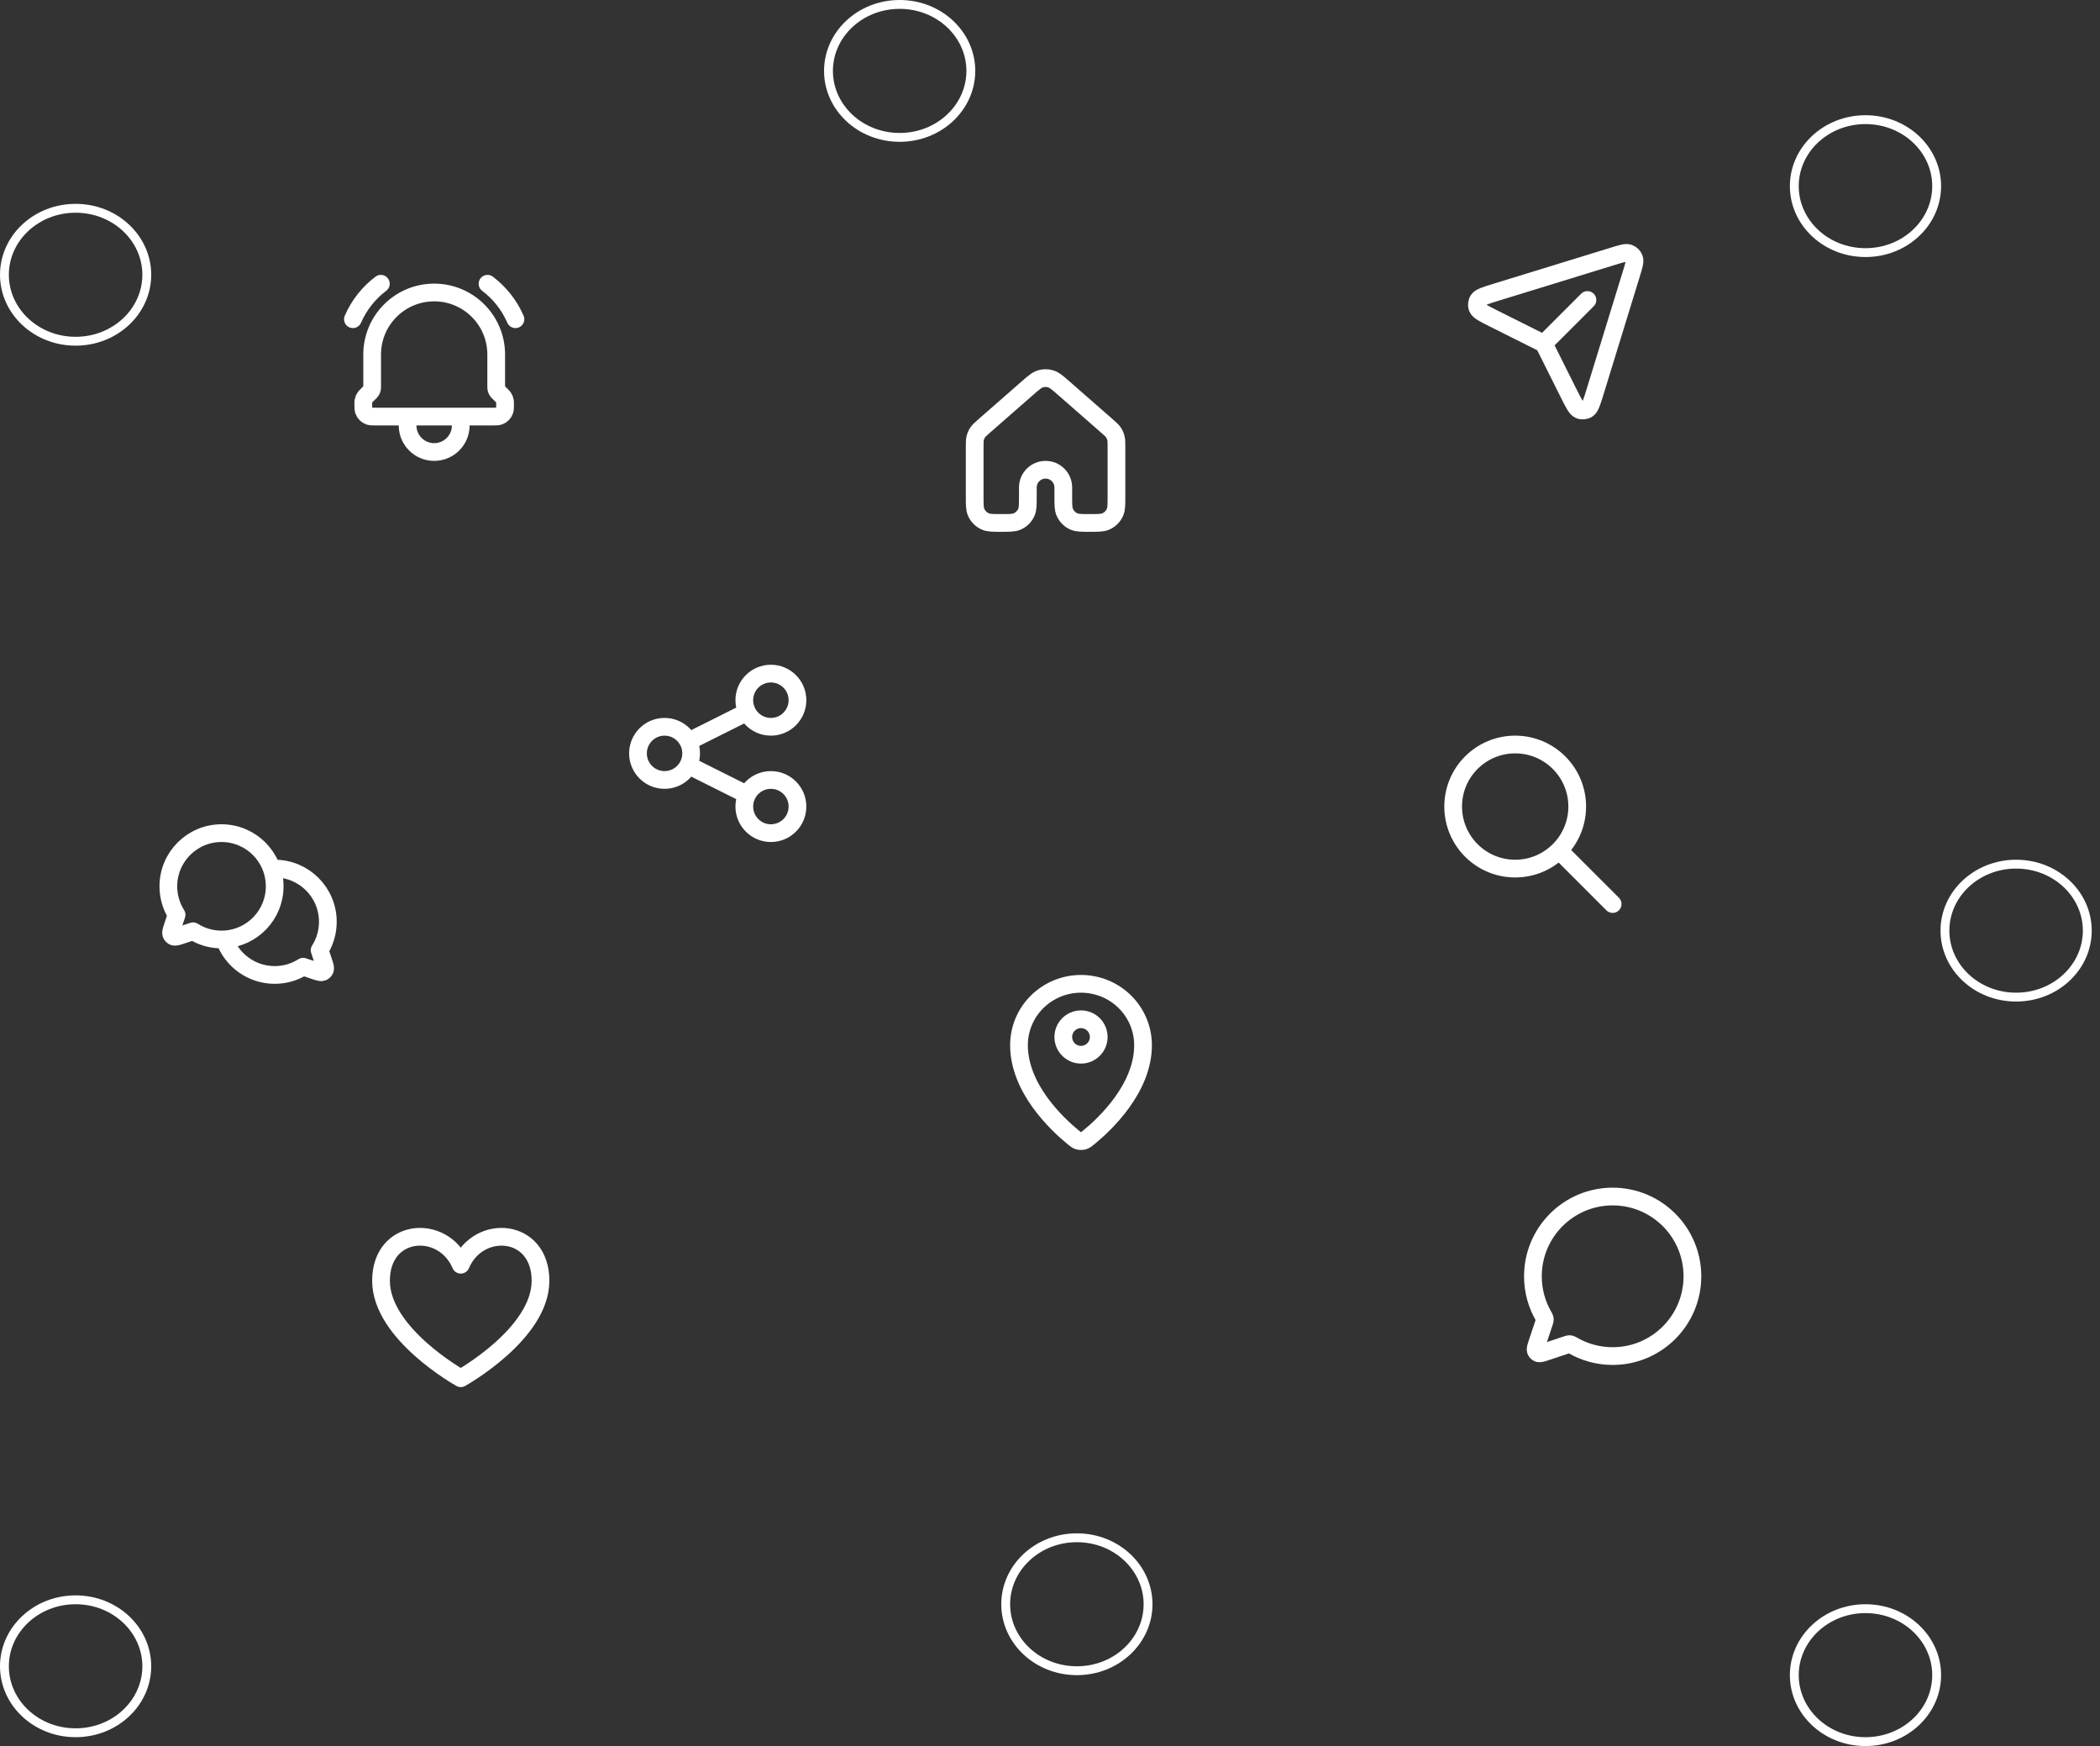 <svg width="237" height="197" viewBox="0 0 237 197" fill="none" xmlns="http://www.w3.org/2000/svg">
    <rect x="0" y="0" width="237" height="197" fill="#333333" stroke="none"/>
    <path
        d="M52 142.694C50 138 43 138.5 43 144.5C43 150.5 52 155.5 52 155.5C52 155.5 61 150.5 61 144.5C61 138.5 54 138 52 142.694Z"
        stroke="white" stroke-width="2" stroke-linecap="round" stroke-linejoin="round" />
    <path
        d="M177.51 151.802C178.831 152.564 180.365 153 182 153C186.97 153 191 148.971 191 144C191 139.029 186.971 135 182 135C177.029 135 173 139.029 173 144C173 145.635 173.436 147.168 174.198 148.49L174.201 148.495C174.274 148.622 174.311 148.686 174.328 148.747C174.344 148.804 174.348 148.855 174.344 148.915C174.34 148.978 174.319 149.044 174.275 149.176L173.506 151.482L173.505 151.485C173.343 151.972 173.262 152.215 173.319 152.377C173.37 152.519 173.482 152.63 173.623 152.681C173.785 152.738 174.027 152.658 174.512 152.496L174.518 152.494L176.824 151.725C176.955 151.681 177.022 151.659 177.086 151.655C177.145 151.651 177.196 151.656 177.253 151.672C177.314 151.689 177.378 151.726 177.506 151.799L177.51 151.802Z"
        stroke="white" stroke-width="2" stroke-linecap="round" stroke-linejoin="round" />
    <path
        d="M25.338 105.99C28.495 105.815 31 103.2 31 100C31 96.686 28.314 94 25 94C21.686 94 19 96.686 19 100C19 101.181 19.341 102.282 19.93 103.21L19.506 104.482L19.505 104.484C19.343 104.971 19.262 105.215 19.319 105.377C19.37 105.518 19.482 105.63 19.623 105.68C19.785 105.738 20.027 105.657 20.511 105.496L20.518 105.494L21.79 105.07C22.718 105.659 23.819 106 25 106C25.113 106 25.226 105.997 25.338 105.99ZM25.338 105.99C25.338 105.991 25.338 105.99 25.338 105.99ZM25.338 105.99C26.159 108.326 28.384 110 31 110C32.181 110 33.282 109.659 34.21 109.07L35.482 109.494L35.484 109.494C35.972 109.657 36.216 109.738 36.378 109.68C36.519 109.63 36.63 109.518 36.68 109.377C36.738 109.215 36.657 108.971 36.494 108.482L36.07 107.21L36.212 106.975C36.714 106.098 36.999 105.082 36.999 104C36.999 100.686 34.314 98 31 98L30.775 98.004L30.662 98.01"
        stroke="white" stroke-width="2" stroke-linecap="round" stroke-linejoin="round" />
    <path
        d="M52 47V48C52 49.657 50.657 51 49 51C47.343 51 46 49.657 46 48V47M52 47H46M52 47H55.59C55.973 47 56.165 47 56.32 46.948C56.616 46.848 56.847 46.616 56.947 46.32C57 46.164 57 45.971 57 45.586C57 45.417 56.999 45.333 56.986 45.252C56.961 45.1 56.902 44.956 56.813 44.831C56.765 44.765 56.705 44.705 56.586 44.586L56.196 44.196C56.071 44.071 56 43.9 56 43.722V40C56 36.134 52.866 33 49 33C45.134 33 42 36.134 42 40V43.722C42 43.9 41.929 44.071 41.804 44.196L41.414 44.586C41.295 44.705 41.235 44.765 41.188 44.831C41.098 44.956 41.038 45.1 41.013 45.252C41 45.333 41 45.417 41 45.586C41 45.971 41 46.164 41.053 46.32C41.152 46.616 41.385 46.848 41.681 46.948C41.836 47 42.027 47 42.41 47H46M55.019 32.014C56.398 33.053 57.484 34.432 58.172 36.016M42.982 32.014C41.603 33.053 40.516 34.432 39.828 36.016"
        stroke="white" stroke-width="2" stroke-linecap="round" stroke-linejoin="round" />
    <path
        d="M78 86.5L84 89.5M84 80.5L78 83.5M87 94C85.343 94 84 92.657 84 91C84 89.343 85.343 88 87 88C88.657 88 90 89.343 90 91C90 92.657 88.657 94 87 94ZM75 88C73.343 88 72 86.657 72 85C72 83.343 73.343 82 75 82C76.657 82 78 83.343 78 85C78 86.657 76.657 88 75 88ZM87 82C85.343 82 84 80.657 84 79C84 77.343 85.343 76 87 76C88.657 76 90 77.343 90 79C90 80.657 88.657 82 87 82Z"
        stroke="white" stroke-width="2" stroke-linecap="round" stroke-linejoin="round" />
    <path
        d="M176 96L182 102M171 98C167.134 98 164 94.866 164 91C164 87.134 167.134 84 171 84C174.866 84 178 87.134 178 91C178 94.866 174.866 98 171 98Z"
        stroke="white" stroke-width="2" stroke-linecap="round" stroke-linejoin="round" />
    <path
        d="M115 117.923C115 122.775 119.244 126.787 121.123 128.325C121.392 128.545 121.528 128.657 121.729 128.713C121.885 128.757 122.115 128.757 122.271 128.713C122.472 128.657 122.607 128.546 122.877 128.325C124.756 126.787 129 122.775 129 117.923C129 116.087 128.262 114.326 126.95 113.028C125.637 111.729 123.857 111 122 111C120.144 111 118.363 111.73 117.05 113.028C115.737 114.326 115 116.087 115 117.923Z"
        stroke="white" stroke-width="2" stroke-linecap="round" stroke-linejoin="round" />
    <path
        d="M120 117C120 118.105 120.895 119 122 119C123.105 119 124 118.105 124 117C124 115.895 123.105 115 122 115C120.895 115 120 115.895 120 117Z"
        stroke="white" stroke-width="2" stroke-linecap="round" stroke-linejoin="round" />
    <path
        d="M126 56V50.452C126 49.918 126 49.651 125.935 49.402C125.877 49.182 125.782 48.973 125.655 48.785C125.51 48.572 125.31 48.396 124.907 48.044L120.107 43.844C119.361 43.191 118.988 42.864 118.567 42.74C118.197 42.63 117.803 42.63 117.432 42.74C117.013 42.864 116.64 43.19 115.894 43.842L111.093 48.044C110.691 48.396 110.49 48.572 110.346 48.785C110.218 48.973 110.123 49.182 110.065 49.402C110 49.651 110 49.918 110 50.452V56C110 56.932 110 57.398 110.152 57.765C110.355 58.255 110.744 58.645 111.234 58.848C111.602 59.001 112.068 59.001 113 59.001C113.932 59.001 114.398 59.001 114.766 58.848C115.256 58.645 115.645 58.255 115.848 57.765C116 57.398 116 56.932 116 56V55C116 53.895 116.895 53 118 53C119.105 53 120 53.895 120 55V56C120 56.932 120 57.398 120.152 57.765C120.355 58.255 120.744 58.645 121.234 58.848C121.602 59.001 122.068 59.001 123 59.001C123.932 59.001 124.398 59.001 124.766 58.848C125.256 58.645 125.645 58.255 125.848 57.765C126 57.398 126 56.932 126 56Z"
        stroke="white" stroke-width="2" stroke-linecap="round" stroke-linejoin="round" />
    <path
        d="M174.308 38.692L179.154 33.846M184.111 30.889L180.021 44.183C179.654 45.375 179.471 45.971 179.154 46.168C178.88 46.34 178.541 46.368 178.242 46.244C177.898 46.101 177.618 45.543 177.06 44.428L174.469 39.246C174.381 39.069 174.337 38.981 174.277 38.904C174.225 38.836 174.165 38.775 174.096 38.722C174.022 38.665 173.935 38.621 173.766 38.537L168.572 35.94C167.457 35.382 166.899 35.103 166.756 34.759C166.632 34.46 166.66 34.12 166.832 33.846C167.029 33.53 167.625 33.346 168.817 32.979L182.112 28.889C183.049 28.6 183.517 28.456 183.834 28.573C184.109 28.674 184.327 28.891 184.428 29.166C184.544 29.483 184.4 29.951 184.112 30.887L184.111 30.889Z"
        stroke="white" stroke-width="2" stroke-linecap="round" stroke-linejoin="round" />
    <path
        d="M227.533 97.5C232.001 97.5 235.566 100.888 235.566 105C235.566 109.112 232.001 112.5 227.533 112.5C223.066 112.5 219.5 109.112 219.5 105C219.5 100.888 223.066 97.5 227.533 97.5Z"
        stroke="white" />
    <path
        d="M121.533 173.5C126.001 173.5 129.566 176.888 129.566 181C129.566 185.112 126.001 188.5 121.533 188.5C117.066 188.5 113.5 185.112 113.5 181C113.5 176.888 117.066 173.5 121.533 173.5Z"
        stroke="white" />
    <path
        d="M101.533 0.5C106.001 0.5 109.566 3.888 109.566 8C109.566 12.112 106.001 15.5 101.533 15.5C97.066 15.5 93.5 12.112 93.5 8C93.5 3.888 97.066 0.5 101.533 0.5Z"
        stroke="white" />
    <path
        d="M8.533 180.5C13.001 180.5 16.566 183.888 16.566 188C16.566 192.112 13.001 195.5 8.533 195.5C4.066 195.5 0.5 192.112 0.5 188C0.5 183.888 4.066 180.5 8.533 180.5Z"
        stroke="white" />
    <path
        d="M8.533 23.5C13.001 23.5 16.566 26.888 16.566 31C16.566 35.112 13.001 38.5 8.533 38.5C4.066 38.5 0.5 35.112 0.5 31C0.5 26.888 4.066 23.5 8.533 23.5Z"
        stroke="white" />
    <path
        d="M210.533 181.5C215.001 181.5 218.566 184.888 218.566 189C218.566 193.112 215.001 196.5 210.533 196.5C206.066 196.5 202.5 193.112 202.5 189C202.5 184.888 206.066 181.5 210.533 181.5Z"
        stroke="white" />
    <path
        d="M210.533 13.5C215.001 13.5 218.566 16.888 218.566 21C218.566 25.112 215.001 28.5 210.533 28.5C206.066 28.5 202.5 25.112 202.5 21C202.5 16.888 206.066 13.5 210.533 13.5Z"
        stroke="white" />
</svg>
